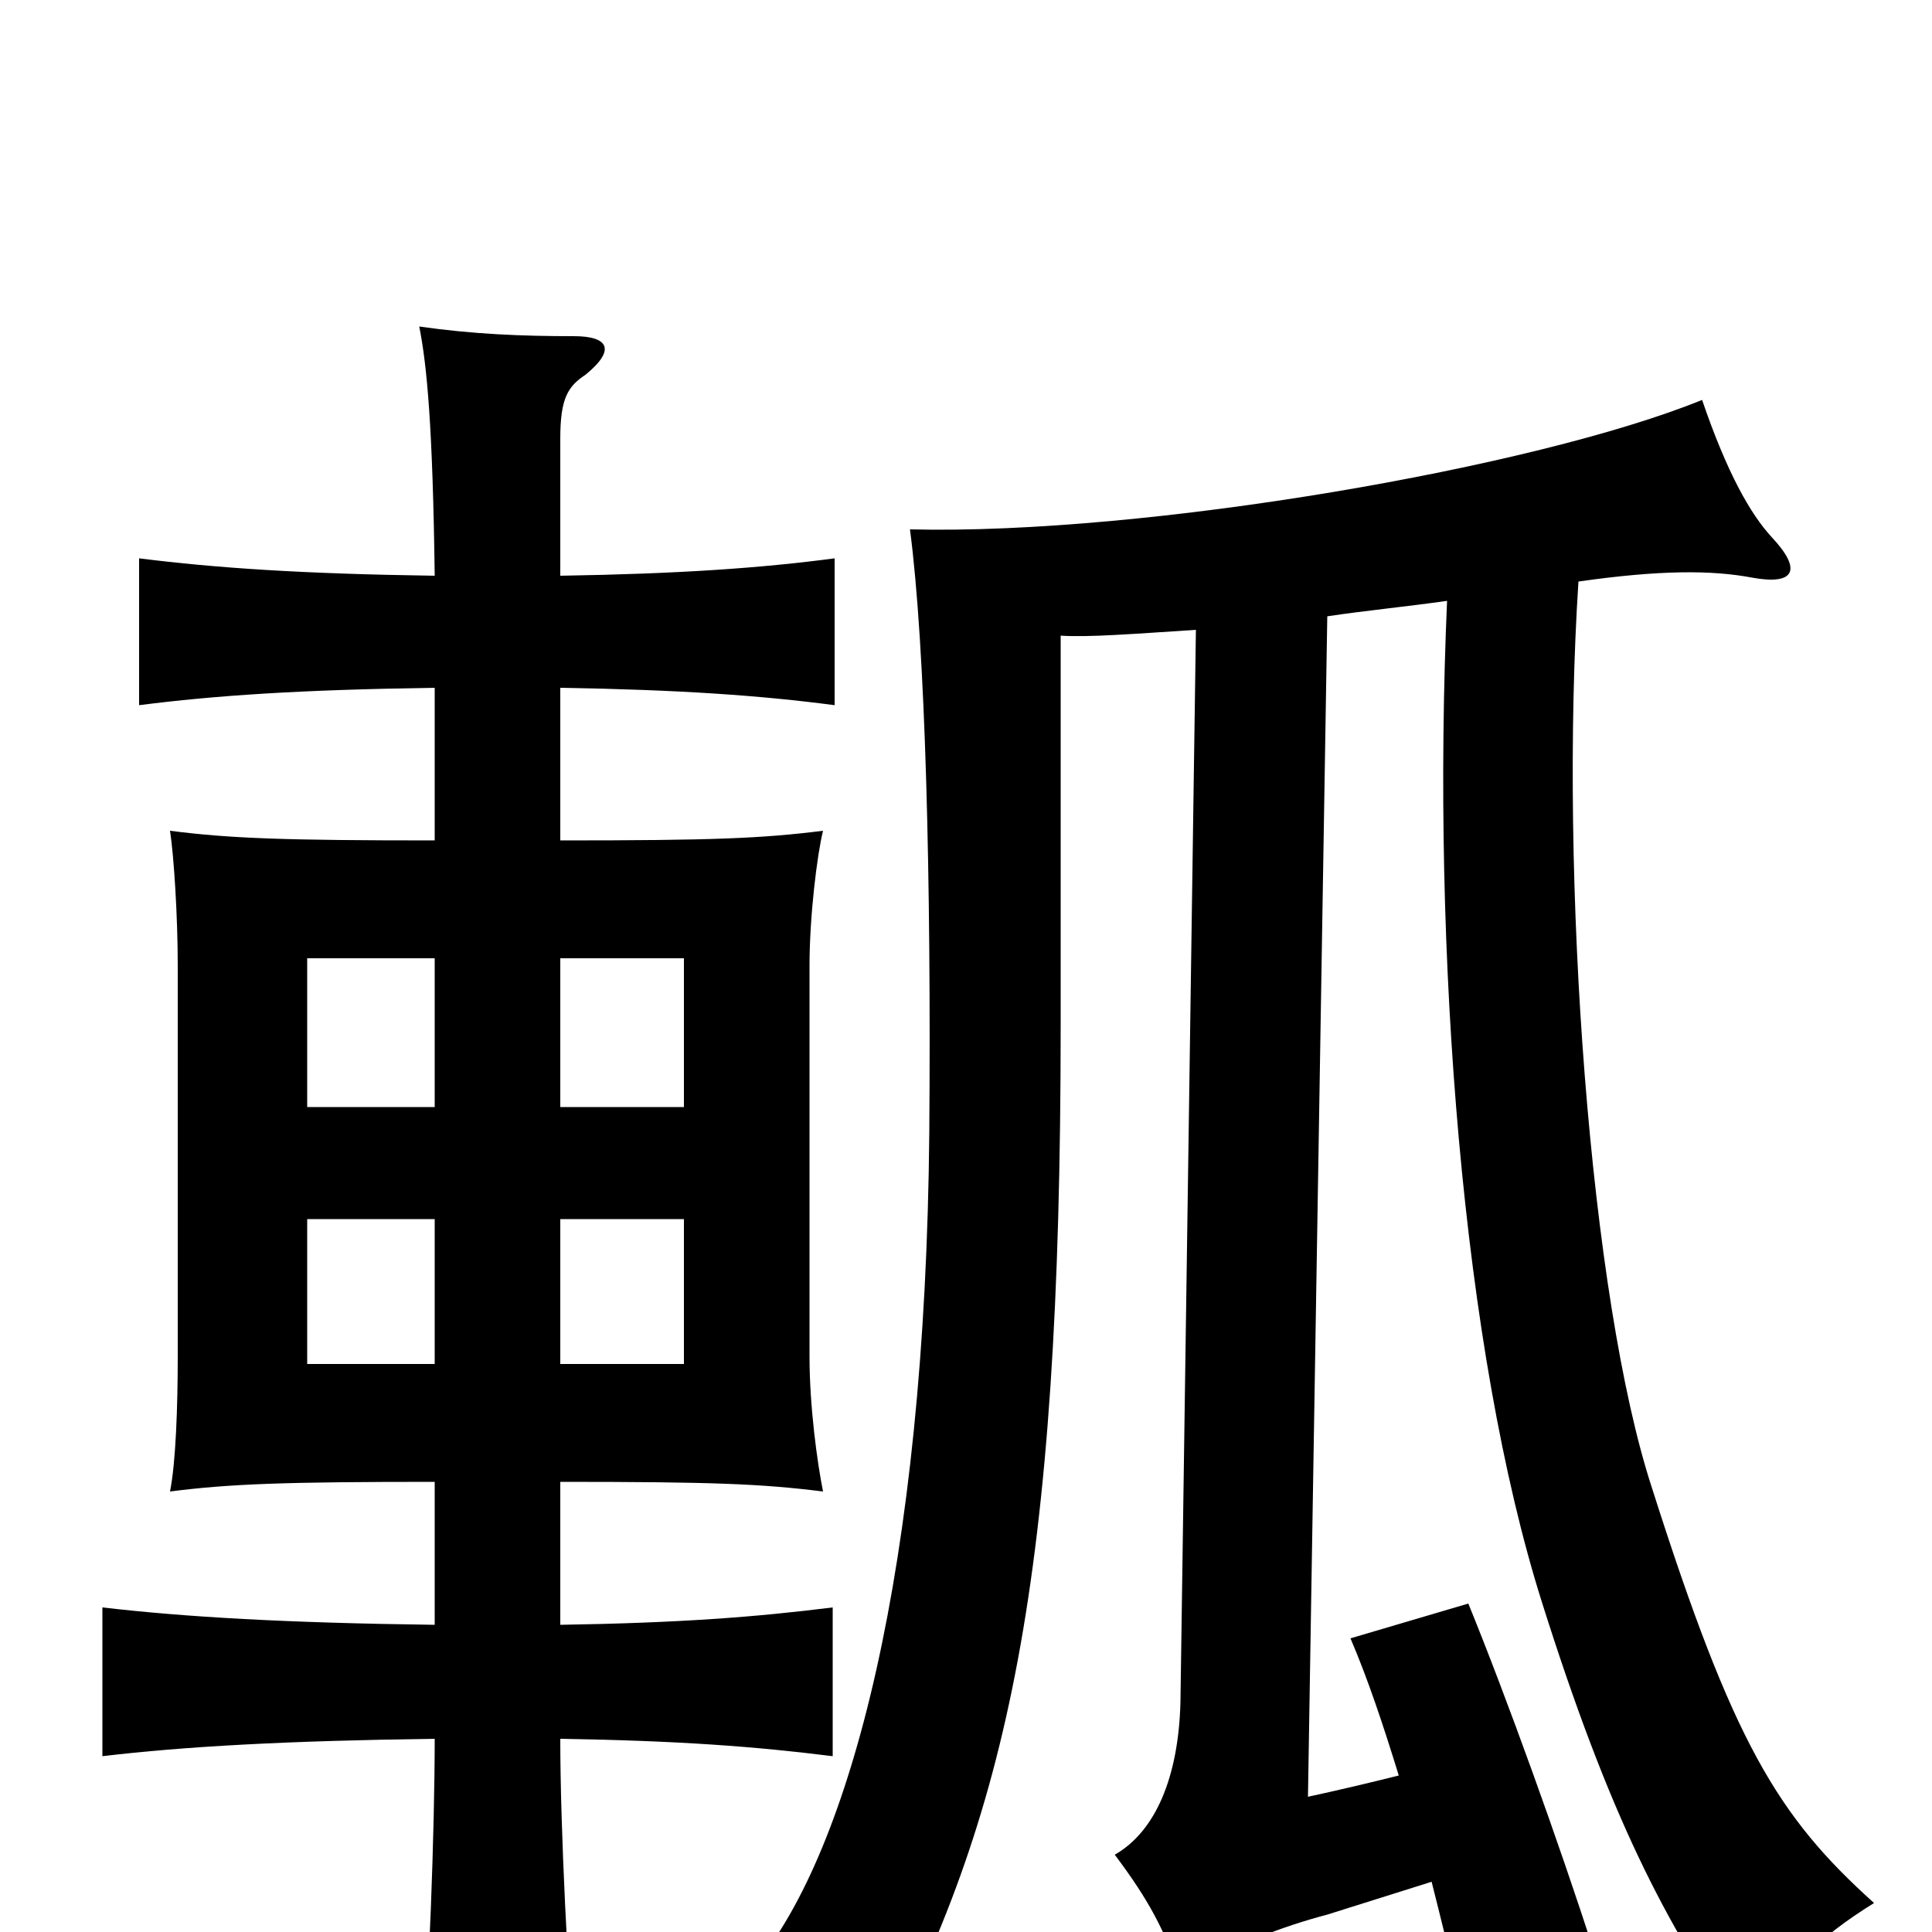 <svg xmlns="http://www.w3.org/2000/svg" viewBox="0 -1000 1000 1000">
	<path fill="#000000" d="M225 -294H159V-369H225ZM290 -369H354V-294H290ZM225 -427H159V-504H225ZM290 -504H354V-427H290ZM290 -702V-773C290 -794 294 -800 303 -806C319 -819 315 -826 297 -826C270 -826 245 -827 217 -831C221 -811 224 -779 225 -702C156 -703 112 -706 72 -711V-635C111 -640 155 -643 225 -644V-565C148 -565 119 -566 88 -570C90 -557 92 -526 92 -500V-298C92 -272 91 -243 88 -228C119 -232 148 -233 225 -233V-159C148 -160 96 -163 53 -168V-91C95 -96 148 -99 225 -100C225 -53 222 29 218 75H298C294 24 290 -53 290 -100C352 -99 391 -96 431 -91V-168C391 -163 352 -160 290 -159V-233C369 -233 394 -232 426 -228C423 -243 419 -272 419 -298V-500C419 -526 423 -558 426 -570C394 -566 369 -565 290 -565V-644C352 -643 394 -640 432 -635V-711C394 -706 352 -703 290 -702ZM749 -689C741 -506 757 -301 798 -171C833 -60 862 -4 902 53C925 19 941 3 970 -15C920 -60 897 -98 855 -230C823 -328 807 -545 817 -699C859 -705 886 -705 907 -701C929 -697 933 -705 917 -722C906 -734 894 -755 881 -793C795 -758 593 -723 471 -726C479 -665 482 -545 481 -414C479 -188 440 -42 391 17C418 32 436 49 453 69C522 -60 549 -183 549 -469V-671C563 -670 588 -672 619 -674L611 -119C610 -80 598 -52 577 -40C595 -16 602 -2 611 22C638 7 664 -3 687 -9L741 -26C746 -6 751 13 754 30L825 10C807 -46 780 -121 760 -170L699 -152C708 -131 716 -107 724 -81C708 -77 691 -73 677 -70L687 -681C707 -684 728 -686 749 -689Z"/>
</svg>